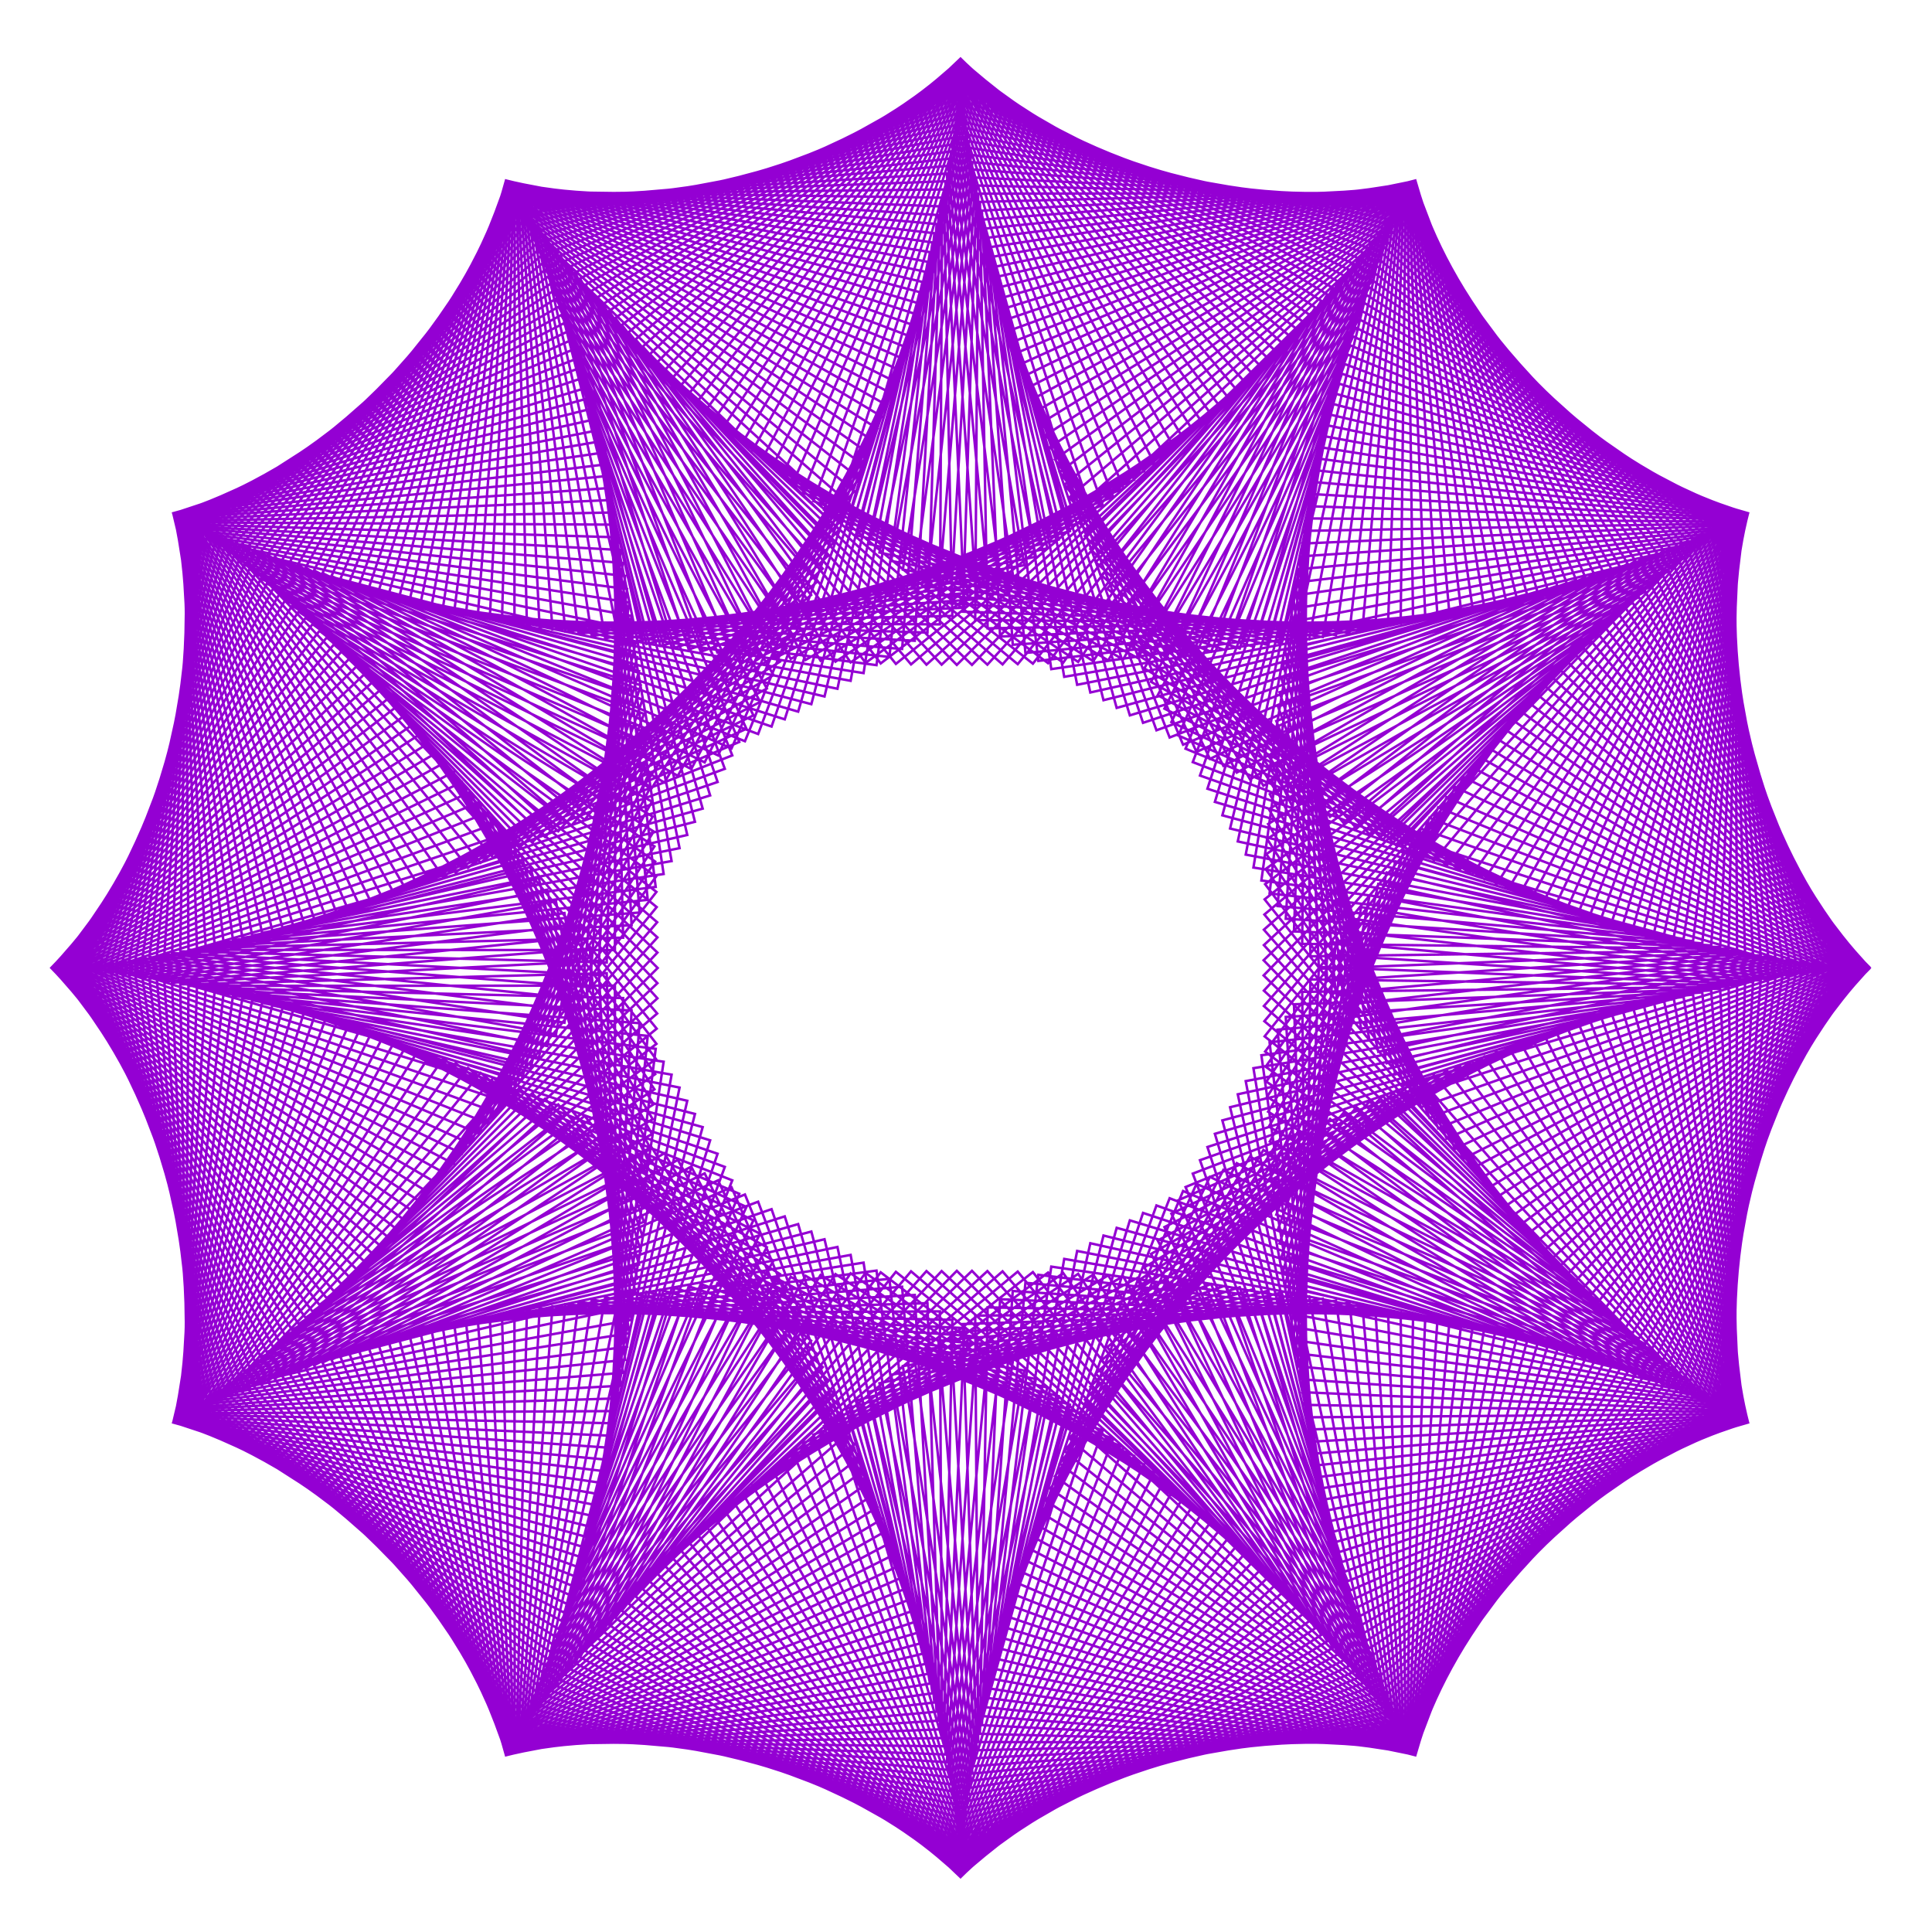 <?xml version="1.0" encoding="utf-8"  standalone="no"?>
<svg 
 width="777" height="777"
 viewBox="0 0 777 777"
 xmlns="http://www.w3.org/2000/svg"
 xmlns:xlink="http://www.w3.org/1999/xlink"
>

<title>Gnuplot</title>
<desc>Produced by GNUPLOT 5.2 patchlevel 7 </desc>

<g id="gnuplot_canvas">

<rect x="0" y="0" width="777" height="777" fill="none"/>
<defs>

	<circle id='gpDot' r='0.5' stroke-width='0.5' stroke='currentColor'/>
	<path id='gpPt0' stroke-width='0.222' stroke='currentColor' d='M-1,0 h2 M0,-1 v2'/>
	<path id='gpPt1' stroke-width='0.222' stroke='currentColor' d='M-1,-1 L1,1 M1,-1 L-1,1'/>
	<path id='gpPt2' stroke-width='0.222' stroke='currentColor' d='M-1,0 L1,0 M0,-1 L0,1 M-1,-1 L1,1 M-1,1 L1,-1'/>
	<rect id='gpPt3' stroke-width='0.222' stroke='currentColor' x='-1' y='-1' width='2' height='2'/>
	<rect id='gpPt4' stroke-width='0.222' stroke='currentColor' fill='currentColor' x='-1' y='-1' width='2' height='2'/>
	<circle id='gpPt5' stroke-width='0.222' stroke='currentColor' cx='0' cy='0' r='1'/>
	<use xlink:href='#gpPt5' id='gpPt6' fill='currentColor' stroke='none'/>
	<path id='gpPt7' stroke-width='0.222' stroke='currentColor' d='M0,-1.33 L-1.33,0.67 L1.33,0.67 z'/>
	<use xlink:href='#gpPt7' id='gpPt8' fill='currentColor' stroke='none'/>
	<use xlink:href='#gpPt7' id='gpPt9' stroke='currentColor' transform='rotate(180)'/>
	<use xlink:href='#gpPt9' id='gpPt10' fill='currentColor' stroke='none'/>
	<use xlink:href='#gpPt3' id='gpPt11' stroke='currentColor' transform='rotate(45)'/>
	<use xlink:href='#gpPt11' id='gpPt12' fill='currentColor' stroke='none'/>
	<path id='gpPt13' stroke-width='0.222' stroke='currentColor' d='M0,1.330 L1.265,0.411 L0.782,-1.067 L-0.782,-1.076 L-1.265,0.411 z'/>
	<use xlink:href='#gpPt13' id='gpPt14' fill='currentColor' stroke='none'/>
	<filter id='textbox' filterUnits='objectBoundingBox' x='0' y='0' height='1' width='1'>
	  <feFlood flood-color='white' flood-opacity='1' result='bgnd'/>
	  <feComposite in='SourceGraphic' in2='bgnd' operator='atop'/>
	</filter>
	<filter id='greybox' filterUnits='objectBoundingBox' x='0' y='0' height='1' width='1'>
	  <feFlood flood-color='lightgrey' flood-opacity='1' result='grey'/>
	  <feComposite in='SourceGraphic' in2='grey' operator='atop'/>
	</filter>
</defs>
<g fill="none" color="white" stroke="currentColor" stroke-width="1.00" stroke-linecap="butt" stroke-linejoin="miter">
</g>
<g fill="none" color="black" stroke="currentColor" stroke-width="1.00" stroke-linecap="butt" stroke-linejoin="miter">
</g>
<g fill="none" color="black" stroke="currentColor" stroke-width="1.00" stroke-linecap="butt" stroke-linejoin="miter">
</g>
	<g id="gnuplot_plot_1" ><title>real(z(t)),imag(z(t))</title>
<g fill="none" color="black" stroke="currentColor" stroke-width="1.00" stroke-linecap="butt" stroke-linejoin="miter">
	<path stroke='rgb(148,   0, 211)'  d='M752.0,389.2 L630.9,266.6 L508.2,386.2 L627.8,508.8 L751.9,389.2 L633.9,263.6 L508.3,380.1 L624.7,505.7
		L751.8,389.2 L636.9,260.7 L508.3,373.9 L621.6,502.4 L751.5,389.2 L639.9,257.8 L508.5,367.8 L618.4,499.1
		L751.1,389.2 L642.8,255.0 L508.6,361.7 L615.2,495.7 L750.6,389.2 L645.6,252.4 L508.8,355.6 L611.9,492.3
		L749.9,389.2 L648.4,249.7 L509.0,349.5 L608.7,488.7 L749.2,389.2 L651.2,247.2 L509.3,343.5 L605.4,485.1
		L748.3,389.1 L653.9,244.7 L509.6,337.4 L602.1,481.4 L747.3,389.1 L656.6,242.4 L510.0,331.4 L598.7,477.7
		L746.2,389.0 L659.1,240.1 L510.3,325.4 L595.4,473.9 L745.0,388.9 L661.7,237.9 L510.7,319.4 L592.0,470.0
		L743.7,388.8 L664.2,235.7 L511.2,313.5 L588.6,466.0 L742.3,388.7 L666.6,233.7 L511.7,307.5 L585.2,462.0
		L740.8,388.6 L668.9,231.7 L512.2,301.6 L581.8,457.9 L739.1,388.4 L671.2,229.8 L512.8,295.8 L578.4,453.8
		L737.4,388.3 L673.5,228.0 L513.3,290.0 L574.9,449.6 L735.5,388.1 L675.6,226.2 L514.0,284.2 L571.5,445.3
		L733.5,387.9 L677.7,224.5 L514.6,278.4 L568.0,440.9 L731.5,387.6 L679.7,223.0 L515.3,272.7 L564.6,436.5
		L729.3,387.3 L681.7,221.4 L516.0,267.1 L561.2,432.1 L727.0,387.0 L683.5,220.0 L516.8,261.5 L557.7,427.6
		L724.6,386.7 L685.3,218.7 L517.5,255.9 L554.3,423.0 L722.1,386.4 L687.0,217.4 L518.3,250.4 L550.8,418.4
		L719.5,386.0 L688.7,216.2 L519.2,245.0 L547.4,413.7 L716.8,385.6 L690.2,215.0 L520.0,239.6 L544.0,409.0
		L714.0,385.1 L691.7,214.0 L520.9,234.3 L540.6,404.2 L711.1,384.6 L693.1,213.0 L521.8,229.0 L537.2,399.4
		L708.1,384.1 L694.4,212.1 L522.7,223.8 L533.8,394.5 L705.0,383.5 L695.6,211.2 L523.7,218.6 L530.4,389.6
		L701.8,382.9 L696.7,210.5 L524.6,213.5 L527.0,384.6 L698.6,382.3 L697.7,209.8 L525.6,208.5 L523.7,379.6
		L695.2,381.6 L698.7,209.1 L526.6,203.6 L520.4,374.6 L691.8,380.9 L699.6,208.6 L527.7,198.7 L517.1,369.5
		L688.2,380.2 L700.3,208.1 L528.7,193.9 L513.8,364.4 L684.6,379.4 L701.0,207.7 L529.8,189.2 L510.6,359.3
		L680.9,378.5 L701.6,207.3 L530.8,184.5 L507.3,354.1 L677.1,377.6 L702.0,207.0 L531.9,180.0 L504.1,348.9
		L673.2,376.7 L702.4,206.8 L533.0,175.5 L501.0,343.7 L669.3,375.7 L702.7,206.6 L534.1,171.1 L497.8,338.4
		L665.3,374.7 L702.9,206.5 L535.2,166.8 L494.7,333.2 L661.2,373.7 L703.0,206.4 L536.3,162.5 L491.6,327.9
		L657.0,372.5 L703.0,206.4 L537.4,158.4 L488.6,322.5 L652.8,371.4 L702.9,206.5 L538.6,154.3 L485.6,317.2
		L648.4,370.2 L702.7,206.6 L539.7,150.3 L482.6,311.9 L644.1,368.9 L702.4,206.8 L540.8,146.4 L479.7,306.5
		L639.6,367.6 L701.9,207.0 L542.0,142.6 L476.8,301.1 L635.1,366.3 L701.4,207.3 L543.1,138.9 L473.9,295.8
		L630.5,364.8 L700.8,207.6 L544.2,135.3 L471.1,290.4 L625.9,363.4 L700.1,208.0 L545.3,131.8 L468.3,285.0
		L621.2,361.9 L699.3,208.4 L546.4,128.3 L465.6,279.6 L616.5,360.3 L698.3,208.9 L547.6,125.0 L462.9,274.2
		L611.7,358.7 L697.3,209.4 L548.6,121.8 L460.2,268.8 L606.8,357.1 L696.2,210.0 L549.7,118.7 L457.6,263.4
		L602.0,355.4 L694.9,210.6 L550.8,115.6 L455.1,258.0 L597.0,353.6 L693.6,211.2 L551.9,112.7 L452.6,252.7
		L592.0,351.8 L692.1,211.9 L552.9,109.9 L450.1,247.3 L587.0,349.9 L690.5,212.6 L553.9,107.1 L447.7,242.0
		L581.9,348.0 L688.9,213.3 L554.9,104.5 L445.3,236.7 L576.8,346.0 L687.1,214.1 L555.9,102.0 L443.0,231.4
		L571.7,344.0 L685.2,214.9 L556.9,99.5 L440.7,226.1 L566.5,342.0 L683.2,215.8 L557.8,97.2 L438.5,220.8
		L561.3,339.8 L681.1,216.7 L558.7,95.0 L436.3,215.6 L556.1,337.7 L678.9,217.6 L559.6,92.9 L434.2,210.4
		L550.8,335.5 L676.7,218.5 L560.5,90.9 L432.1,205.2 L545.6,333.2 L674.3,219.4 L561.3,89.0 L430.1,200.0
		L540.3,330.9 L671.7,220.4 L562.1,87.2 L428.1,194.9 L534.9,328.5 L669.1,221.4 L562.8,85.5 L426.2,189.9
		L529.6,326.1 L666.4,222.4 L563.6,83.9 L424.3,184.8 L524.3,323.7 L663.6,223.5 L564.2,82.4 L422.4,179.8
		L518.9,321.1 L660.7,224.5 L564.9,81.0 L420.7,174.9 L513.5,318.6 L657.7,225.6 L565.5,79.7 L419.0,170.0
		L508.1,316.0 L654.6,226.7 L566.1,78.6 L417.3,165.1 L502.7,313.4 L651.4,227.8 L566.6,77.5 L415.7,160.3
		L497.4,310.7 L648.1,228.9 L567.1,76.6 L414.1,155.6 L492.0,308.0 L644.7,230.0 L567.5,75.7 L412.6,150.9
		L486.6,305.2 L641.2,231.1 L567.9,75.0 L411.1,146.2 L481.2,302.4 L637.6,232.2 L568.2,74.3 L409.7,141.6
		L475.8,299.5 L633.9,233.3 L568.5,73.8 L408.3,137.1 L470.4,296.6 L630.1,234.5 L568.8,73.3 L407.0,132.6
		L465.1,293.7 L626.3,235.6 L568.9,73.0 L405.7,128.2 L459.7,290.7 L622.3,236.7 L569.1,72.8 L404.5,123.9
		L454.4,287.7 L618.3,237.9 L569.2,72.6 L403.3,119.7 L449.1,284.7 L614.1,239.0 L569.2,72.6 L402.2,115.5
		L443.8,281.6 L609.9,240.1 L569.1,72.7 L401.1,111.3 L438.5,278.5 L605.6,241.2 L569.0,72.8 L400.1,107.3
		L433.2,275.4 L601.2,242.3 L568.9,73.1 L399.1,103.3 L428.0,272.2 L596.8,243.4 L568.7,73.4 L398.2,99.4
		L422.8,269.1 L592.2,244.5 L568.4,73.9 L397.3,95.6 L417.6,265.8 L587.6,245.6 L568.0,74.5 L396.4,91.9
		L412.4,262.6 L582.9,246.6 L567.6,75.1 L395.6,88.3 L407.3,259.3 L578.1,247.7 L567.1,75.8 L394.9,84.7
		L402.2,256.0 L573.2,248.7 L566.6,76.7 L394.1,81.2 L397.2,252.7 L568.3,249.7 L566.0,77.6 L393.4,77.9
		L392.2,249.4 L563.3,250.7 L565.3,78.6 L392.8,74.6 L387.2,246.0 L558.2,251.7 L564.5,79.7 L392.2,71.4
		L382.3,242.7 L553.1,252.6 L563.7,80.9 L391.6,68.2 L377.4,239.3 L547.9,253.6 L562.8,82.2 L391.1,65.2
		L372.6,235.9 L542.7,254.5 L561.9,83.6 L390.6,62.3 L367.8,232.5 L537.3,255.4 L560.8,85.0 L390.1,59.5
		L363.1,229.1 L532.0,256.2 L559.7,86.5 L389.7,56.8 L358.4,225.6 L526.5,257.1 L558.5,88.2 L389.3,54.2
		L353.7,222.2 L521.0,257.9 L557.3,89.9 L389.0,51.6 L349.2,218.7 L515.5,258.7 L555.9,91.6 L388.6,49.2
		L344.6,215.3 L509.9,259.4 L554.5,93.5 L388.3,46.9 L340.2,211.9 L504.3,260.1 L553.0,95.4 L388.0,44.7
		L335.7,208.4 L498.6,260.8 L551.5,97.4 L387.8,42.6 L331.4,205.0 L492.9,261.5 L549.8,99.5 L387.6,40.6
		L327.1,201.5 L487.1,262.1 L548.1,101.6 L387.4,38.7 L322.9,198.1 L481.3,262.7 L546.3,103.8 L387.2,36.9
		L318.7,194.7 L475.4,263.3 L544.4,106.1 L387.0,35.2 L314.6,191.3 L469.5,263.8 L542.4,108.4 L386.9,33.7
		L310.6,187.8 L463.6,264.3 L540.4,110.8 L386.8,32.2 L306.6,184.5 L457.7,264.7 L538.3,113.3 L386.7,30.9
		L302.7,181.1 L451.7,265.2 L536.1,115.8 L386.6,29.6 L298.8,177.7 L445.7,265.6 L533.8,118.4 L386.5,28.5
		L295.1,174.4 L439.7,265.9 L531.4,121.0 L386.5,27.5 L291.4,171.1 L433.6,266.2 L529.0,123.7 L386.4,26.6
		L287.8,167.8 L427.6,266.5 L526.5,126.5 L386.4,25.8 L284.2,164.5 L421.5,266.7 L523.9,129.3 L386.4,25.2
		L280.7,161.2 L415.4,266.9 L521.2,132.1 L386.4,24.6 L277.3,158.0 L409.3,267.1 L518.5,135.0 L386.4,24.2
		L274.0,154.8 L403.2,267.2 L515.6,137.9 L386.3,23.9 L270.7,151.7 L397.1,267.3 L512.7,140.9 L386.3,23.7
		L267.6,148.6 L390.9,267.4 L509.8,144.0 L386.3,23.6 L264.5,145.5 L384.8,267.4 L506.7,147.0 L386.3,23.6
		L261.4,142.4 L378.7,267.3 L503.5,150.1 L386.3,23.8 L258.5,139.4 L372.6,267.3 L500.3,153.3 L386.3,24.0
		L255.6,136.5 L366.4,267.2 L497.0,156.4 L386.3,24.4 L252.8,133.6 L360.3,267.0 L493.7,159.6 L386.3,24.9
		L250.1,130.7 L354.2,266.8 L490.2,162.9 L386.3,25.5 L247.5,127.9 L348.1,266.6 L486.7,166.1 L386.3,26.2
		L244.9,125.1 L342.1,266.4 L483.1,169.4 L386.2,27.1 L242.4,122.4 L336.0,266.1 L479.5,172.7 L386.2,28.0
		L240.1,119.7 L330.0,265.7 L475.7,176.0 L386.1,29.1 L237.7,117.1 L324.0,265.4 L471.9,179.4 L386.0,30.2
		L235.5,114.5 L318.0,265.0 L468.1,182.8 L386.0,31.5 L233.3,112.0 L312.0,264.5 L464.1,186.1 L385.8,32.9
		L231.3,109.6 L306.1,264.0 L460.1,189.5 L385.7,34.4 L229.3,107.2 L300.2,263.5 L456.1,193.0 L385.6,36.1
		L227.3,104.9 L294.3,263.0 L451.9,196.4 L385.4,37.8 L225.5,102.7 L288.5,262.4 L447.7,199.8 L385.2,39.6
		L223.7,100.5 L282.7,261.8 L443.5,203.2 L385.0,41.6 L222.0,98.4 L277.0,261.2 L439.1,206.7 L384.8,43.6
		L220.4,96.4 L271.3,260.5 L434.7,210.1 L384.5,45.8 L218.9,94.4 L265.6,259.8 L430.3,213.6 L384.2,48.0
		L217.5,92.5 L260.0,259.0 L425.8,217.0 L383.9,50.4 L216.1,90.7 L254.4,258.3 L421.2,220.5 L383.6,52.9
		L214.8,89.0 L248.9,257.5 L416.6,223.9 L383.2,55.4 L213.6,87.3 L243.4,256.7 L412.0,227.3 L382.8,58.1
		L212.4,85.8 L238.0,255.8 L407.3,230.8 L382.3,60.9 L211.3,84.3 L232.7,254.9 L402.5,234.2 L381.8,63.8
		L210.3,82.9 L227.4,254.0 L397.7,237.6 L381.3,66.7 L209.4,81.5 L222.2,253.1 L392.8,241.0 L380.8,69.8
		L208.5,80.3 L217.0,252.2 L387.9,244.4 L380.2,72.9 L207.8,79.2 L211.9,251.2 L383.0,247.7 L379.6,76.2
		L207.0,78.1 L206.9,250.2 L378.0,251.1 L378.9,79.5 L206.4,77.1 L201.9,249.2 L373.0,254.4 L378.2,83.0
		L205.8,76.3 L197.0,248.2 L367.9,257.7 L377.5,86.5 L205.3,75.5 L192.2,247.2 L362.8,261.0 L376.7,90.1
		L204.9,74.8 L187.5,246.1 L357.7,264.2 L375.8,93.8 L204.5,74.2 L182.8,245.0 L352.5,267.5 L375.0,97.5
		L204.2,73.7 L178.2,244.0 L347.3,270.7 L374.0,101.4 L203.9,73.3 L173.7,242.9 L342.1,273.8 L373.1,105.3
		L203.7,72.9 L169.3,241.8 L336.8,277.0 L372.1,109.3 L203.6,72.7 L164.9,240.7 L331.6,280.1 L371.0,113.4
		L203.5,72.6 L160.7,239.5 L326.3,283.2 L369.9,117.5 L203.5,72.6 L156.5,238.4 L321.0,286.2 L368.8,121.8
		L203.6,72.7 L152.4,237.3 L315.6,289.3 L367.6,126.1 L203.7,72.9 L148.4,236.2 L310.3,292.2 L366.3,130.4
		L203.8,73.1 L144.5,235.0 L304.9,295.2 L365.0,134.9 L204.0,73.5 L140.6,233.9 L299.6,298.1 L363.7,139.4
		L204.3,74.0 L136.9,232.8 L294.2,301.0 L362.3,143.9 L204.6,74.6 L133.3,231.7 L288.8,303.8 L360.9,148.5
		L205.0,75.3 L129.7,230.5 L283.4,306.6 L359.4,153.2 L205.4,76.1 L126.3,229.4 L278.0,309.3 L357.8,157.9
		L205.9,77.0 L122.9,228.3 L272.6,312.0 L356.2,162.7 L206.4,78.0 L119.7,227.2 L267.2,314.7 L354.6,167.5
		L206.9,79.2 L116.5,226.1 L261.9,317.3 L352.9,172.4 L207.5,80.4 L113.5,225.1 L256.5,319.9 L351.1,177.3
		L208.1,81.7 L110.5,224.0 L251.1,322.4 L349.3,182.3 L208.8,83.1 L107.6,223.0 L245.8,324.9 L347.5,187.3
		L209.5,84.7 L104.9,221.9 L240.4,327.3 L345.6,192.4 L210.2,86.3 L102.2,220.9 L235.1,329.7 L343.6,197.5
		L211.0,88.1 L99.7,219.9 L229.8,332.0 L341.6,202.6 L211.8,89.9 L97.2,219.0 L224.5,334.3 L339.6,207.8
		L212.7,91.9 L94.9,218.0 L219.2,336.6 L337.5,213.0 L213.5,93.9 L92.6,217.1 L214.0,338.8 L335.3,218.2
		L214.4,96.1 L90.5,216.2 L208.8,340.9 L333.1,223.4 L215.3,98.4 L88.5,215.4 L203.6,343.0 L330.9,228.7
		L216.3,100.7 L86.5,214.5 L198.4,345.0 L328.6,234.0 L217.3,103.2 L84.7,213.7 L193.3,347.0 L326.2,239.3
		L218.3,105.8 L83.0,213.0 L188.2,349.0 L323.8,244.7 L219.3,108.5 L81.4,212.2 L183.2,350.9 L321.4,250.0
		L220.3,111.3 L79.9,211.5 L178.2,352.7 L318.9,255.4 L221.4,114.1 L78.4,210.9 L173.2,354.5 L316.3,260.7
		L222.4,117.1 L77.1,210.2 L168.3,356.2 L313.7,266.1 L223.5,120.2 L76.0,209.7 L163.4,357.9 L311.1,271.5
		L224.6,123.4 L74.9,209.1 L158.6,359.5 L308.4,276.9 L225.7,126.7 L73.9,208.6 L153.8,361.1 L305.7,282.3
		L226.8,130.0 L73.0,208.2 L149.1,362.6 L303.0,287.7 L227.9,133.5 L72.2,207.8 L144.5,364.1 L300.2,293.1
		L229.0,137.1 L71.5,207.4 L139.9,365.6 L297.3,298.4 L230.2,140.7 L71.0,207.1 L135.3,366.9 L294.5,303.8
		L231.3,144.5 L70.5,206.9 L130.8,368.3 L291.5,309.2 L232.4,148.3 L70.2,206.7 L126.4,369.6 L288.6,314.5
		L233.5,152.3 L69.9,206.5 L122.1,370.8 L285.6,319.9 L234.7,156.3 L69.7,206.5 L117.8,372.0 L282.6,325.2
		L235.8,160.4 L69.7,206.4 L113.6,373.1 L279.5,330.5 L236.9,164.6 L69.7,206.4 L109.5,374.2 L276.4,335.8
		L238.0,168.9 L69.9,206.5 L105.4,375.2 L273.3,341.1 L239.1,173.3 L70.1,206.7 L101.4,376.2 L270.1,346.3
		L240.2,177.7 L70.4,206.9 L97.5,377.2 L266.9,351.5 L241.3,182.2 L70.9,207.1 L93.7,378.1 L263.7,356.7
		L242.4,186.9 L71.4,207.5 L89.9,379.0 L260.5,361.9 L243.5,191.5 L72.0,207.9 L86.3,379.8 L257.2,367.0
		L244.5,196.3 L72.7,208.3 L82.7,380.6 L254.0,372.1 L245.5,201.1 L73.6,208.9 L79.2,381.3 L250.6,377.1
		L246.6,206.1 L74.5,209.5 L75.8,382.0 L247.3,382.1 L247.6,211.0 L75.4,210.1 L72.5,382.6 L244.0,387.1
		L248.5,216.1 L76.5,210.9 L69.2,383.3 L240.6,392.1 L249.5,221.2 L77.7,211.7 L66.1,383.8 L237.2,397.0
		L250.4,226.4 L79.0,212.5 L63.1,384.4 L233.8,401.8 L251.4,231.6 L80.3,213.5 L60.1,384.9 L230.4,406.6
		L252.2,236.9 L81.7,214.5 L57.3,385.3 L227.0,411.3 L253.1,242.3 L83.2,215.6 L54.5,385.8 L223.6,416.0
		L254.0,247.7 L84.8,216.8 L51.9,386.2 L220.1,420.7 L254.8,253.2 L86.5,218.0 L49.3,386.5 L216.7,425.3
		L255.6,258.7 L88.3,219.3 L46.9,386.9 L213.3,429.8 L256.3,264.3 L90.1,220.7 L44.6,387.2 L209.8,434.3
		L257.0,269.9 L92.0,222.2 L42.3,387.5 L206.4,438.8 L257.7,275.6 L94.0,223.7 L40.2,387.7 L202.9,443.1
		L258.4,281.3 L96.0,225.4 L38.2,388.0 L199.5,447.4 L259.0,287.1 L98.1,227.1 L36.2,388.2 L196.0,451.7
		L259.6,292.9 L100.3,228.9 L34.4,388.4 L192.6,455.9 L260.2,298.7 L102.6,230.7 L32.7,388.5 L189.2,460.0
		L260.8,304.6 L104.9,232.7 L31.1,388.7 L185.8,464.0 L261.3,310.5 L107.3,234.7 L29.7,388.8 L182.4,468.0
		L261.7,316.4 L109.8,236.8 L28.3,388.9 L179.0,471.9 L262.2,322.4 L112.3,239.0 L27.0,389.0 L175.6,475.8
		L262.5,328.4 L114.8,241.2 L25.9,389.0 L172.3,479.6 L262.9,334.4 L117.5,243.6 L24.8,389.1 L169.0,483.3
		L263.2,340.4 L120.1,246.0 L23.9,389.1 L165.7,486.9 L263.5,346.5 L122.9,248.5 L23.1,389.2 L162.4,490.5
		L263.8,352.6 L125.7,251.0 L22.4,389.2 L159.1,494.0 L264.0,358.7 L128.5,253.7 L21.9,389.2 L155.9,497.4
		L264.1,364.8 L131.4,256.4 L21.4,389.2 L152.7,500.8 L264.3,370.9 L134.3,259.2 L21.0,389.2 L149.6,504.0
		L264.4,377.0 L137.3,262.1 L20.8,389.2 L146.4,507.2 L264.4,383.1 L140.3,265.1 L20.7,389.2 L143.3,510.4
		L264.5,389.3 L143.3,268.1 L20.7,389.3 L140.3,513.4 L264.4,395.4 L146.4,271.3 L20.8,389.3 L137.3,516.4
		L264.4,401.5 L149.6,274.5 L21.0,389.3 L134.3,519.3 L264.3,407.6 L152.7,277.7 L21.4,389.3 L131.4,522.1
		L264.1,413.7 L155.9,281.1 L21.9,389.3 L128.5,524.8 L264.0,419.8 L159.1,284.5 L22.4,389.3 L125.7,527.5
		L263.8,425.9 L162.4,288.0 L23.1,389.3 L122.9,530.0 L263.5,432.0 L165.7,291.6 L23.9,389.4 L120.1,532.5
		L263.2,438.1 L169.0,295.2 L24.8,389.4 L117.5,534.9 L262.9,444.1 L172.3,298.9 L25.9,389.5 L114.8,537.3
		L262.5,450.1 L175.6,302.7 L27.0,389.5 L112.3,539.5 L262.2,456.1 L179.0,306.6 L28.3,389.6 L109.8,541.7
		L261.7,462.1 L182.4,310.5 L29.7,389.7 L107.3,543.8 L261.3,468.0 L185.8,314.5 L31.1,389.8 L104.9,545.8
		L260.8,473.9 L189.2,318.5 L32.7,390.0 L102.6,547.8 L260.2,479.8 L192.6,322.6 L34.4,390.1 L100.3,549.6
		L259.6,485.6 L196.0,326.8 L36.2,390.3 L98.1,551.4 L259.0,491.4 L199.5,331.1 L38.2,390.5 L96.0,553.1
		L258.4,497.2 L202.9,335.4 L40.2,390.8 L94.0,554.8 L257.7,502.9 L206.4,339.7 L42.3,391.0 L92.0,556.3
		L257.0,508.6 L209.8,344.2 L44.6,391.3 L90.1,557.8 L256.3,514.2 L213.3,348.7 L46.9,391.6 L88.3,559.2
		L255.6,519.8 L216.7,353.2 L49.3,392.0 L86.5,560.5 L254.8,525.3 L220.1,357.8 L51.9,392.3 L84.8,561.7
		L254.0,530.8 L223.6,362.5 L54.5,392.7 L83.2,562.9 L253.1,536.2 L227.0,367.2 L57.3,393.2 L81.7,564.0
		L252.2,541.6 L230.4,371.9 L60.1,393.6 L80.3,565.0 L251.4,546.9 L233.8,376.7 L63.1,394.1 L79.0,566.0
		L250.4,552.1 L237.2,381.5 L66.1,394.7 L77.7,566.8 L249.5,557.3 L240.6,386.4 L69.2,395.2 L76.5,567.6
		L248.5,562.4 L244.0,391.4 L72.5,395.9 L75.4,568.4 L247.6,567.5 L247.3,396.4 L75.8,396.5 L74.5,569.0
		L246.6,572.4 L250.6,401.4 L79.2,397.2 L73.6,569.6 L245.5,577.4 L254.0,406.4 L82.7,397.9 L72.7,570.2
		L244.5,582.2 L257.2,411.5 L86.3,398.7 L72.0,570.6 L243.5,587.0 L260.5,416.6 L89.9,399.5 L71.4,571.0
		L242.4,591.6 L263.7,421.8 L93.7,400.4 L70.9,571.4 L241.3,596.3 L266.9,427.0 L97.5,401.3 L70.4,571.6
		L240.2,600.8 L270.1,432.2 L101.4,402.3 L70.1,571.8 L239.1,605.2 L273.3,437.4 L105.4,403.3 L69.9,572.0
		L238.0,609.6 L276.4,442.7 L109.5,404.3 L69.7,572.1 L236.9,613.9 L279.5,448.0 L113.6,405.4 L69.7,572.1
		L235.8,618.1 L282.6,453.3 L117.8,406.5 L69.7,572.0 L234.7,622.2 L285.6,458.6 L122.1,407.7 L69.9,572.0
		L233.5,626.2 L288.6,464.0 L126.4,408.9 L70.2,571.8 L232.4,630.2 L291.5,469.3 L130.8,410.2 L70.5,571.6
		L231.3,634.0 L294.5,474.7 L135.3,411.6 L71.0,571.4 L230.2,637.8 L297.3,480.1 L139.9,412.9 L71.5,571.1
		L229.0,641.4 L300.2,485.4 L144.5,414.4 L72.2,570.7 L227.9,645.0 L303.0,490.8 L149.1,415.9 L73.0,570.3
		L226.8,648.5 L305.7,496.2 L153.8,417.4 L73.9,569.9 L225.7,651.8 L308.4,501.6 L158.6,419.0 L74.9,569.4
		L224.6,655.1 L311.1,507.0 L163.4,420.6 L76.0,568.8 L223.5,658.3 L313.7,512.4 L168.3,422.3 L77.1,568.3
		L222.4,661.4 L316.3,517.8 L173.2,424.0 L78.4,567.6 L221.4,664.4 L318.9,523.1 L178.2,425.8 L79.9,567.0
		L220.3,667.2 L321.4,528.5 L183.2,427.6 L81.4,566.3 L219.3,670.0 L323.8,533.8 L188.2,429.5 L83.0,565.5
		L218.3,672.7 L326.2,539.2 L193.3,431.5 L84.7,564.8 L217.3,675.3 L328.6,544.5 L198.4,433.5 L86.5,564.0
		L216.3,677.8 L330.9,549.8 L203.6,435.5 L88.5,563.1 L215.3,680.1 L333.1,555.1 L208.8,437.6 L90.5,562.3
		L214.4,682.4 L335.3,560.3 L214.0,439.7 L92.6,561.4 L213.5,684.6 L337.5,565.5 L219.2,441.9 L94.9,560.5
		L212.7,686.6 L339.6,570.7 L224.5,444.2 L97.2,559.5 L211.8,688.6 L341.6,575.9 L229.8,446.5 L99.7,558.6
		L211.0,690.4 L343.6,581.0 L235.1,448.8 L102.2,557.6 L210.2,692.2 L345.6,586.1 L240.4,451.2 L104.9,556.6
		L209.5,693.8 L347.5,591.2 L245.8,453.6 L107.6,555.5 L208.8,695.4 L349.3,596.2 L251.1,456.1 L110.5,554.5
		L208.1,696.8 L351.1,601.2 L256.5,458.6 L113.5,553.4 L207.5,698.1 L352.9,606.1 L261.9,461.2 L116.5,552.4
		L206.9,699.3 L354.6,611.0 L267.2,463.8 L119.7,551.3 L206.4,700.5 L356.2,615.8 L272.6,466.5 L122.9,550.2
		L205.9,701.5 L357.8,620.6 L278.0,469.2 L126.3,549.1 L205.4,702.4 L359.4,625.3 L283.4,471.9 L129.7,548.0
		L205.0,703.2 L360.9,630.0 L288.8,474.7 L133.3,546.8 L204.6,703.9 L362.3,634.6 L294.2,477.5 L136.9,545.7
		L204.3,704.5 L363.7,639.1 L299.6,480.4 L140.6,544.6 L204.0,705.0 L365.0,643.6 L304.9,483.3 L144.5,543.5
		L203.8,705.4 L366.3,648.1 L310.3,486.3 L148.4,542.3 L203.7,705.6 L367.6,652.4 L315.6,489.2 L152.4,541.2
		L203.6,705.8 L368.8,656.7 L321.0,492.3 L156.5,540.1 L203.5,705.9 L369.9,661.0 L326.3,495.3 L160.7,539.0
		L203.5,705.9 L371.0,665.1 L331.6,498.4 L164.9,537.8 L203.6,705.8 L372.1,669.2 L336.8,501.5 L169.3,536.7
		L203.7,705.6 L373.1,673.2 L342.1,504.7 L173.7,535.6 L203.9,705.2 L374.0,677.1 L347.3,507.8 L178.2,534.5
		L204.2,704.8 L375.0,681.0 L352.5,511.0 L182.8,533.5 L204.5,704.3 L375.8,684.7 L357.7,514.3 L187.5,532.4
		L204.9,703.7 L376.7,688.4 L362.8,517.5 L192.2,531.3 L205.3,703.0 L377.5,692.0 L367.9,520.8 L197.0,530.3
		L205.8,702.2 L378.2,695.5 L373.0,524.1 L201.9,529.3 L206.4,701.4 L378.9,699.0 L378.0,527.4 L206.9,528.3
		L207.0,700.4 L379.6,702.3 L383.0,530.8 L211.9,527.3 L207.8,699.3 L380.2,705.6 L387.9,534.1 L217.0,526.3
		L208.5,698.2 L380.8,708.7 L392.8,537.5 L222.2,525.4 L209.4,697.0 L381.3,711.8 L397.7,540.9 L227.4,524.5
		L210.3,695.6 L381.8,714.7 L402.5,544.3 L232.7,523.6 L211.3,694.2 L382.3,717.6 L407.3,547.7 L238.0,522.7
		L212.4,692.7 L382.8,720.4 L412.0,551.2 L243.4,521.8 L213.6,691.2 L383.2,723.1 L416.6,554.6 L248.9,521.0
		L214.8,689.5 L383.6,725.6 L421.2,558.0 L254.4,520.2 L216.1,687.8 L383.9,728.1 L425.8,561.5 L260.0,519.5
		L217.5,686.0 L384.2,730.5 L430.3,564.9 L265.6,518.7 L218.9,684.1 L384.5,732.7 L434.7,568.4 L271.3,518.0
		L220.4,682.1 L384.8,734.9 L439.1,571.8 L277.0,517.3 L222.0,680.1 L385.0,736.9 L443.5,575.3 L282.7,516.7
		L223.7,678.0 L385.2,738.9 L447.7,578.7 L288.5,516.1 L225.5,675.8 L385.4,740.7 L451.9,582.1 L294.3,515.5
		L227.3,673.6 L385.6,742.4 L456.1,585.5 L300.2,515.0 L229.3,671.3 L385.7,744.1 L460.1,589.0 L306.1,514.5
		L231.3,668.9 L385.8,745.6 L464.1,592.4 L312.0,514.0 L233.3,666.5 L386.0,747.0 L468.1,595.7 L318.0,513.5
		L235.5,664.0 L386.0,748.3 L471.9,599.1 L324.0,513.1 L237.7,661.4 L386.1,749.4 L475.7,602.5 L330.0,512.8
		L240.1,658.8 L386.2,750.5 L479.5,605.8 L336.0,512.4 L242.4,656.1 L386.2,751.4 L483.1,609.1 L342.1,512.1
		L244.9,653.4 L386.3,752.3 L486.7,612.4 L348.1,511.9 L247.5,650.6 L386.3,753.0 L490.2,615.6 L354.2,511.7
		L250.1,647.8 L386.3,753.6 L493.7,618.9 L360.3,511.5 L252.8,644.9 L386.3,754.1 L497.0,622.1 L366.4,511.3
		L255.6,642.0 L386.3,754.5 L500.3,625.2 L372.6,511.2 L258.5,639.1 L386.3,754.7 L503.5,628.4 L378.7,511.2
		L261.4,636.1 L386.3,754.9 L506.7,631.5 L384.8,511.1 L264.5,633.0 L386.3,754.9 L509.8,634.5 L390.9,511.1
		L267.6,629.9 L386.3,754.8 L512.7,637.6 L397.1,511.2 L270.7,626.8 L386.3,754.6 L515.6,640.6 L403.2,511.3
		L274.0,623.7 L386.4,754.3 L518.5,643.5 L409.3,511.4 L277.3,620.5 L386.4,753.9 L521.2,646.4 L415.4,511.6
		L280.7,617.3 L386.4,753.3 L523.9,649.2 L421.5,511.8 L284.2,614.0 L386.4,752.7 L526.5,652.0 L427.6,512.0
		L287.8,610.7 L386.4,751.9 L529.0,654.8 L433.6,512.3 L291.4,607.4 L386.5,751.0 L531.4,657.5 L439.7,512.6
		L295.1,604.1 L386.5,750.0 L533.8,660.1 L445.7,512.9 L298.8,600.8 L386.6,748.9 L536.1,662.7 L451.7,513.3
		L302.7,597.4 L386.7,747.6 L538.3,665.2 L457.7,513.8 L306.6,594.0 L386.8,746.3 L540.4,667.7 L463.6,514.2
		L310.6,590.7 L386.9,744.8 L542.4,670.1 L469.5,514.7 L314.6,587.2 L387.0,743.3 L544.4,672.4 L475.4,515.2
		L318.7,583.8 L387.2,741.6 L546.3,674.7 L481.3,515.8 L322.9,580.4 L387.4,739.8 L548.1,676.9 L487.1,516.4
		L327.1,577.0 L387.6,737.9 L549.8,679.0 L492.9,517.0 L331.4,573.5 L387.8,735.9 L551.5,681.1 L498.6,517.7
		L335.7,570.1 L388.0,733.8 L553.0,683.1 L504.3,518.4 L340.2,566.6 L388.3,731.6 L554.5,685.0 L509.9,519.1
		L344.6,563.2 L388.6,729.3 L555.9,686.9 L515.5,519.8 L349.2,559.8 L389.0,726.9 L557.3,688.6 L521.0,520.6
		L353.7,556.3 L389.3,724.3 L558.5,690.3 L526.5,521.4 L358.4,552.9 L389.7,721.7 L559.7,692.0 L532.0,522.3
		L363.1,549.4 L390.1,719.0 L560.8,693.5 L537.3,523.1 L367.8,546.0 L390.6,716.2 L561.9,694.9 L542.7,524.0
		L372.6,542.6 L391.1,713.3 L562.8,696.3 L547.9,524.9 L377.4,539.2 L391.6,710.3 L563.7,697.6 L553.1,525.9
		L382.3,535.8 L392.2,707.1 L564.5,698.8 L558.2,526.8 L387.2,532.5 L392.8,703.9 L565.3,699.9 L563.3,527.8
		L392.2,529.1 L393.4,700.6 L566.0,700.9 L568.3,528.8 L397.2,525.8 L394.1,697.3 L566.6,701.8 L573.2,529.8
		L402.2,522.5 L394.9,693.8 L567.1,702.7 L578.1,530.8 L407.3,519.2 L395.6,690.2 L567.6,703.4 L582.9,531.9
		L412.4,515.9 L396.4,686.6 L568.0,704.0 L587.6,532.9 L417.6,512.7 L397.3,682.9 L568.4,704.6 L592.2,534.0
		L422.8,509.4 L398.2,679.1 L568.7,705.1 L596.8,535.1 L428.0,506.3 L399.1,675.2 L568.9,705.4 L601.2,536.2
		L433.2,503.1 L400.1,671.2 L569.0,705.7 L605.6,537.3 L438.5,500.0 L401.1,667.2 L569.1,705.8 L609.9,538.4
		L443.8,496.9 L402.2,663.0 L569.2,705.9 L614.1,539.5 L449.1,493.8 L403.3,658.8 L569.2,705.9 L618.3,540.6
		L454.4,490.8 L404.5,654.6 L569.1,705.7 L622.3,541.8 L459.7,487.8 L405.7,650.3 L568.9,705.5 L626.3,542.9
		L465.1,484.8 L407.0,645.9 L568.8,705.2 L630.1,544.0 L470.4,481.9 L408.3,641.4 L568.5,704.7 L633.9,545.2
		L475.8,479.0 L409.7,636.9 L568.2,704.2 L637.6,546.3 L481.2,476.1 L411.1,632.3 L567.9,703.5 L641.2,547.4
		L486.6,473.3 L412.6,627.6 L567.5,702.8 L644.7,548.5 L492.0,470.5 L414.1,622.9 L567.1,701.9 L648.1,549.6
		L497.4,467.8 L415.7,618.2 L566.6,701.0 L651.4,550.7 L502.7,465.1 L417.3,613.4 L566.1,699.9 L654.6,551.8
		L508.1,462.5 L419.0,608.5 L565.5,698.8 L657.7,552.9 L513.5,459.9 L420.7,603.6 L564.9,697.5 L660.7,554.0
		L518.9,457.4 L422.4,598.7 L564.2,696.1 L663.6,555.0 L524.3,454.8 L424.3,593.7 L563.6,694.6 L666.4,556.1
		L529.6,452.4 L426.2,588.6 L562.8,693.0 L669.1,557.1 L534.9,450.0 L428.1,583.6 L562.1,691.3 L671.7,558.1
		L540.3,447.6 L430.1,578.5 L561.3,689.5 L674.3,559.1 L545.6,445.3 L432.1,573.3 L560.5,687.6 L676.7,560.0
		L550.8,443.0 L434.2,568.1 L559.6,685.6 L678.9,560.9 L556.1,440.8 L436.3,562.9 L558.7,683.5 L681.1,561.8
		L561.3,438.7 L438.5,557.7 L557.8,681.3 L683.2,562.7 L566.5,436.5 L440.7,552.4 L556.9,679.0 L685.2,563.6
		L571.7,434.5 L443.0,547.1 L555.9,676.5 L687.1,564.4 L576.8,432.5 L445.3,541.8 L554.9,674.0 L688.9,565.2
		L581.9,430.5 L447.7,536.5 L553.9,671.4 L690.5,565.9 L587.0,428.6 L450.1,531.2 L552.9,668.6 L692.1,566.6
		L592.0,426.7 L452.6,525.8 L551.9,665.8 L693.6,567.3 L597.0,424.9 L455.1,520.5 L550.8,662.9 L694.9,567.9
		L602.0,423.1 L457.6,515.1 L549.7,659.8 L696.2,568.5 L606.8,421.4 L460.2,509.7 L548.6,656.7 L697.3,569.1
		L611.7,419.8 L462.9,504.3 L547.6,653.5 L698.3,569.6 L616.5,418.2 L465.6,498.9 L546.4,650.2 L699.3,570.1
		L621.2,416.6 L468.3,493.5 L545.3,646.7 L700.1,570.5 L625.9,415.1 L471.1,488.1 L544.2,643.2 L700.8,570.9
		L630.5,413.7 L473.9,482.7 L543.1,639.6 L701.4,571.2 L635.1,412.2 L476.8,477.4 L542.0,635.9 L701.9,571.5
		L639.6,410.9 L479.7,472.0 L540.8,632.1 L702.4,571.7 L644.1,409.6 L482.6,466.6 L539.7,628.2 L702.7,571.9
		L648.4,408.3 L485.6,461.3 L538.6,624.2 L702.9,572.0 L652.8,407.1 L488.6,456.0 L537.4,620.1 L703.0,572.1
		L657.0,406.0 L491.6,450.6 L536.3,616.0 L703.0,572.1 L661.2,404.8 L494.7,445.3 L535.2,611.7 L702.9,572.0
		L665.3,403.8 L497.8,440.1 L534.1,607.4 L702.7,571.9 L669.3,402.8 L501.0,434.8 L533.0,603.0 L702.4,571.7
		L673.2,401.8 L504.1,429.6 L531.9,598.5 L702.0,571.5 L677.1,400.9 L507.3,424.4 L530.8,594.0 L701.6,571.2
		L680.9,400.0 L510.6,419.2 L529.8,589.3 L701.0,570.8 L684.6,399.1 L513.8,414.1 L528.7,584.6 L700.3,570.4
		L688.2,398.3 L517.1,409.0 L527.7,579.8 L699.6,569.9 L691.8,397.6 L520.4,403.9 L526.6,574.9 L698.7,569.4
		L695.2,396.9 L523.7,398.9 L525.6,570.0 L697.7,568.7 L698.6,396.2 L527.0,393.9 L524.6,565.0 L696.7,568.0
		L701.8,395.6 L530.4,388.9 L523.7,559.9 L695.6,567.3 L705.0,395.0 L533.8,384.0 L522.7,554.7 L694.4,566.4
		L708.1,394.4 L537.2,379.1 L521.8,549.5 L693.1,565.5 L711.1,393.9 L540.6,374.3 L520.9,544.2 L691.7,564.5
		L714.0,393.4 L544.0,369.5 L520.0,538.9 L690.2,563.5 L716.8,392.9 L547.4,364.8 L519.2,533.5 L688.7,562.3
		L719.5,392.5 L550.8,360.1 L518.3,528.1 L687.0,561.1 L722.1,392.1 L554.3,355.5 L517.5,522.6 L685.3,559.8
		L724.6,391.8 L557.7,350.9 L516.8,517.0 L683.5,558.5 L727.0,391.5 L561.2,346.4 L516.0,511.4 L681.7,557.1
		L729.3,391.2 L564.6,342.0 L515.3,505.8 L679.7,555.5 L731.5,390.9 L568.0,337.6 L514.6,500.1 L677.7,554.0
		L733.5,390.6 L571.5,333.2 L514.0,494.3 L675.6,552.3 L735.5,390.4 L574.9,328.9 L513.3,488.5 L673.5,550.5
		L737.4,390.2 L578.4,324.7 L512.8,482.7 L671.2,548.7 L739.1,390.1 L581.8,320.6 L512.2,476.9 L668.9,546.8
		L740.8,389.9 L585.2,316.5 L511.7,471.0 L666.6,544.8 L742.3,389.8 L588.6,312.5 L511.2,465.0 L664.2,542.8
		L743.7,389.7 L592.0,308.5 L510.7,459.1 L661.7,540.6 L745.0,389.6 L595.4,304.6 L510.3,453.1 L659.1,538.4
		L746.2,389.5 L598.7,300.8 L510.0,447.1 L656.6,536.1 L747.3,389.4 L602.1,297.1 L509.6,441.1 L653.9,533.8
		L748.3,389.4 L605.4,293.4 L509.3,435.0 L651.2,531.3 L749.2,389.3 L608.7,289.8 L509.0,429.0 L648.4,528.8
		L749.9,389.3 L611.9,286.2 L508.8,422.9 L645.6,526.1 L750.6,389.3 L615.2,282.8 L508.6,416.8 L642.8,523.5
		L751.1,389.3 L618.4,279.4 L508.5,410.7 L639.9,520.7 L751.5,389.3 L621.6,276.1 L508.3,404.6 L636.9,517.8
		L751.8,389.3 L624.7,272.8 L508.3,398.4 L633.9,514.9 L751.9,389.3 L627.8,269.7 L508.2,392.3 L630.9,511.9
		L752.0,389.3  '/></g>
	</g>
<g fill="none" color="white" stroke="rgb(148,   0, 211)" stroke-width="2.00" stroke-linecap="butt" stroke-linejoin="miter">
</g>
<g fill="none" color="black" stroke="currentColor" stroke-width="2.00" stroke-linecap="butt" stroke-linejoin="miter">
</g>
<g fill="none" color="black" stroke="black" stroke-width="1.00" stroke-linecap="butt" stroke-linejoin="miter">
</g>
<g fill="none" color="black" stroke="currentColor" stroke-width="1.00" stroke-linecap="butt" stroke-linejoin="miter">
</g>
</g>
</svg>

